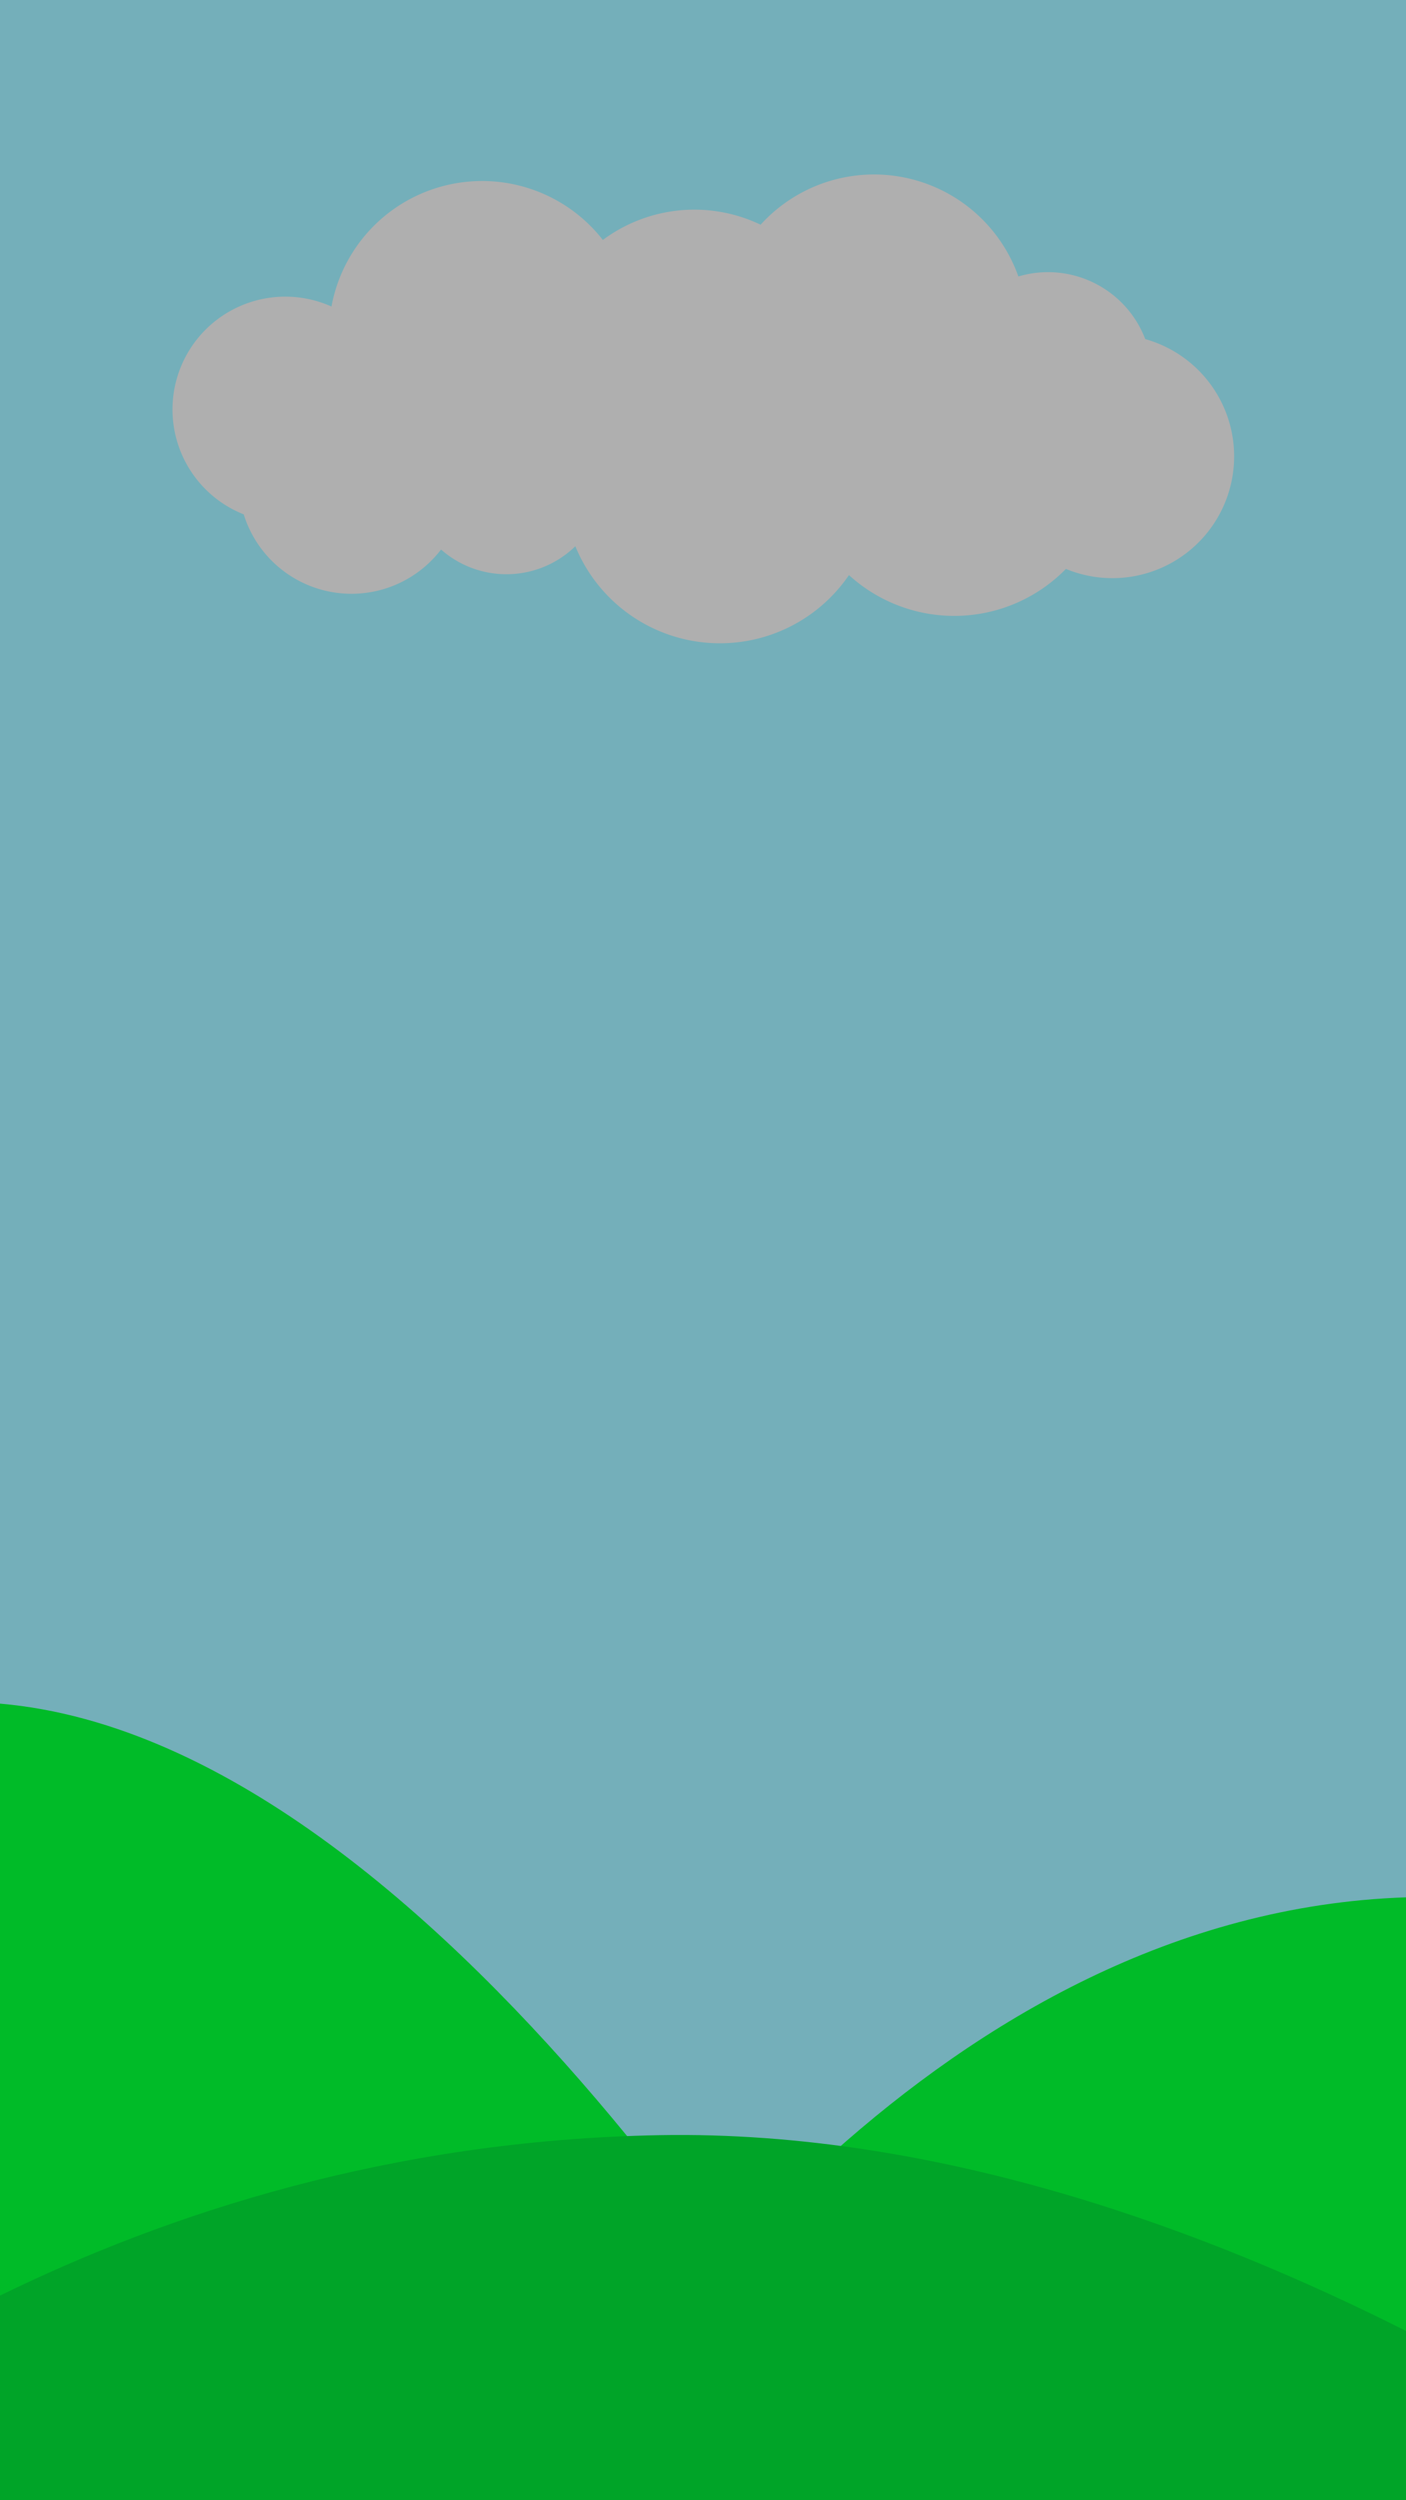 <svg xmlns="http://www.w3.org/2000/svg" viewBox="0 0 1080 1920"><defs><style>.cls-1,.cls-3{isolation:isolate;}.cls-2{fill:#80ebff;}.cls-3{fill:#666;opacity:0.45;mix-blend-mode:multiply;}.cls-4{fill:#00bb28;}.cls-5{fill:#00a428;}.cls-6{fill:#afafaf;}</style></defs><title>cloudy-portrait</title><g class="cls-1"><g id="cloudy-portrait"><rect id="sky" class="cls-2" width="1080" height="1920"/><rect id="overlay" class="cls-3" width="1080" height="1920"/><path id="_3rd-col" data-name="3rd-col" class="cls-4" d="M1080,1920H416c67.23-105.19,307.4-451,664-463"/><path id="_2nd-col" data-name="2nd-col" class="cls-4" d="M0,1308.25C352,1338.83,675,1920,675,1920H0"/><path id="_1st-col" data-name="1st-col" class="cls-5" d="M1080,1920v-1s-.12-86,0-129c-149.54-75.37-357-154.25-573.19-150.36C300.08,1643.35,128.5,1699.94,0,1762.86V1920H1080"/><path id="grey-cloud" class="cls-6" d="M879.73,260.45a80,80,0,0,0-97.48-48.15,117.65,117.65,0,0,0-198-39.74,117.78,117.78,0,0,0-121.17,11.71,117.65,117.65,0,0,0-208.46,51.12A86.65,86.65,0,1,0,187.22,395a86.65,86.65,0,0,0,151.57,27,75.93,75.93,0,0,0,103.15-2.53,120,120,0,0,0,210.18,22.15,120,120,0,0,0,166.64-4.73,93.52,93.52,0,1,0,61-176.47Z"/></g></g></svg>